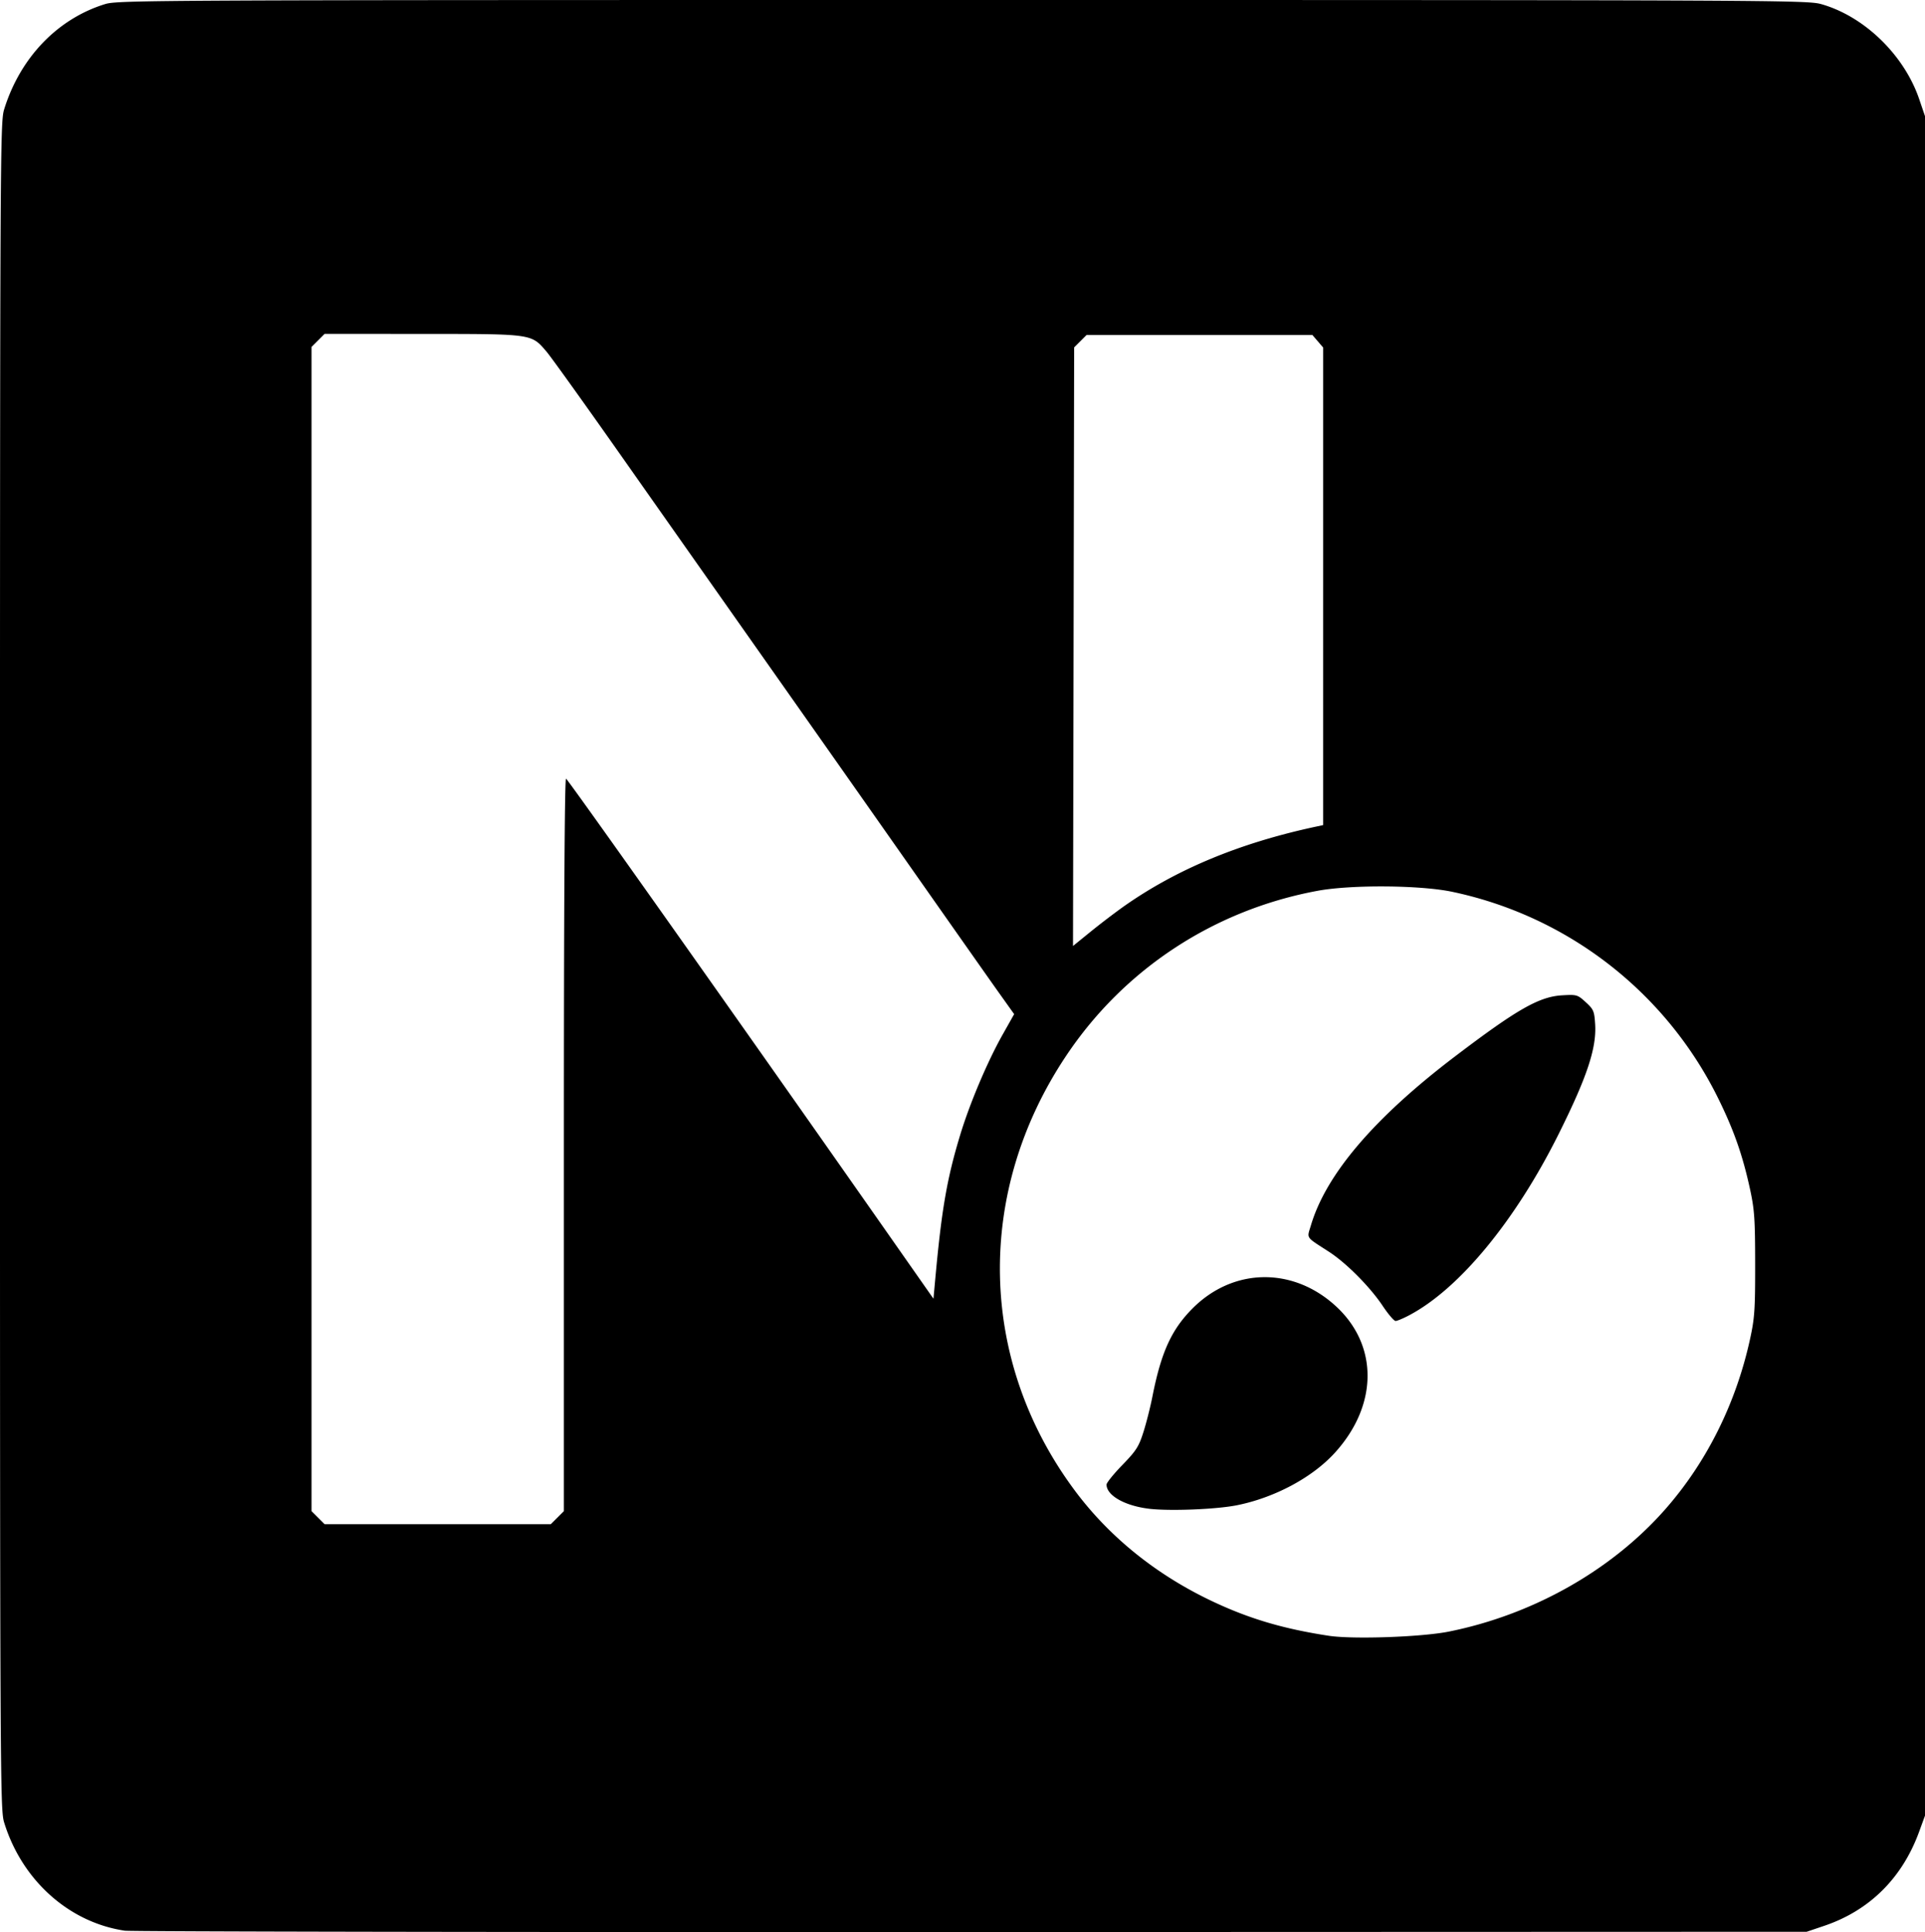 <svg width="405.447" height="406.924" viewBox="0 0 107.274 107.665" xml:space="preserve" xmlns:xlink="http://www.w3.org/1999/xlink" xmlns="http://www.w3.org/2000/svg">
    <path fill="currentColor" d="M50.53 171.045c-3.113-.46-5.736-2.814-6.725-6.037-.22-.72-.23-2.454-.23-47.726 0-45.203.01-47.007.229-47.718.89-2.885 2.97-5.057 5.627-5.877.713-.22 2.48-.229 47.782-.229 45.247 0 47.072.01 47.85.229 2.398.676 4.622 2.83 5.462 5.289l.325.954v94.705l-.33.904c-.94 2.573-2.759 4.377-5.27 5.23l-.996.337-46.543.016c-25.6.01-46.83-.026-47.18-.077zm73.798-16.669c4.677-.941 9.048-3.41 12.033-6.797 2.32-2.631 3.959-5.92 4.742-9.514.252-1.153.285-1.643.282-4.169-.002-2.504-.038-3.026-.285-4.169-.416-1.92-.92-3.347-1.825-5.165a21.454 21.454 0 0 0-14.746-11.403c-1.778-.38-5.644-.41-7.529-.061-5.766 1.068-10.777 4.355-14.008 9.19-5.08 7.6-4.91 16.943.44 24.177 1.93 2.611 4.56 4.738 7.693 6.22 2.057.974 3.973 1.542 6.498 1.926 1.348.206 5.185.071 6.705-.235zm-16.724-6.844c-1.347-.162-2.364-.741-2.364-1.346 0-.1.396-.591.88-1.09.774-.798.917-1.022 1.175-1.834.162-.51.387-1.397.5-1.973.487-2.472 1.06-3.733 2.232-4.913 2.27-2.286 5.613-2.334 8.009-.116 2.354 2.18 2.33 5.5-.06 8.14-1.245 1.377-3.334 2.502-5.443 2.933-1.148.234-3.766.34-4.929.2zm13.025-11.303c-.708-1.061-2.026-2.39-3-3.02-1.328-.86-1.227-.709-.993-1.49.852-2.841 3.534-5.98 8.018-9.388 3.478-2.642 4.7-3.338 5.99-3.41.801-.046.845-.033 1.302.385.436.4.476.495.522 1.227.084 1.327-.447 2.93-2.016 6.083-2.41 4.847-5.536 8.645-8.337 10.13-.335.178-.68.323-.768.323-.087 0-.41-.378-.718-.84zm-45.994 11.802.364-.364v-20.43c0-13.077.043-20.414.12-20.388.107.037 9.555 13.39 17.533 24.778l2.943 4.202.088-.966c.36-3.977.656-5.703 1.399-8.153.534-1.764 1.518-4.09 2.368-5.599l.642-1.14-.891-1.25c-.49-.689-2.757-3.912-5.038-7.163a8759.185 8759.185 0 0 0-8.27-11.76c-2.267-3.218-5.762-8.184-7.767-11.036-2.006-2.852-3.849-5.422-4.095-5.71-.855-.999-.742-.983-6.913-.986l-5.454-.003-.364.364-.364.364v64.875l.364.364.364.364H74.27zm31.482-34.004c2.978-2.117 6.546-3.602 10.852-4.517l.342-.073V82.824l-.3-.35-.3-.348h-12.585l-.345.345-.346.345-.032 16.679-.032 16.678.965-.783a43.087 43.087 0 0 1 1.781-1.363z" transform="translate(-43.576 -63.458)"/>
</svg>
